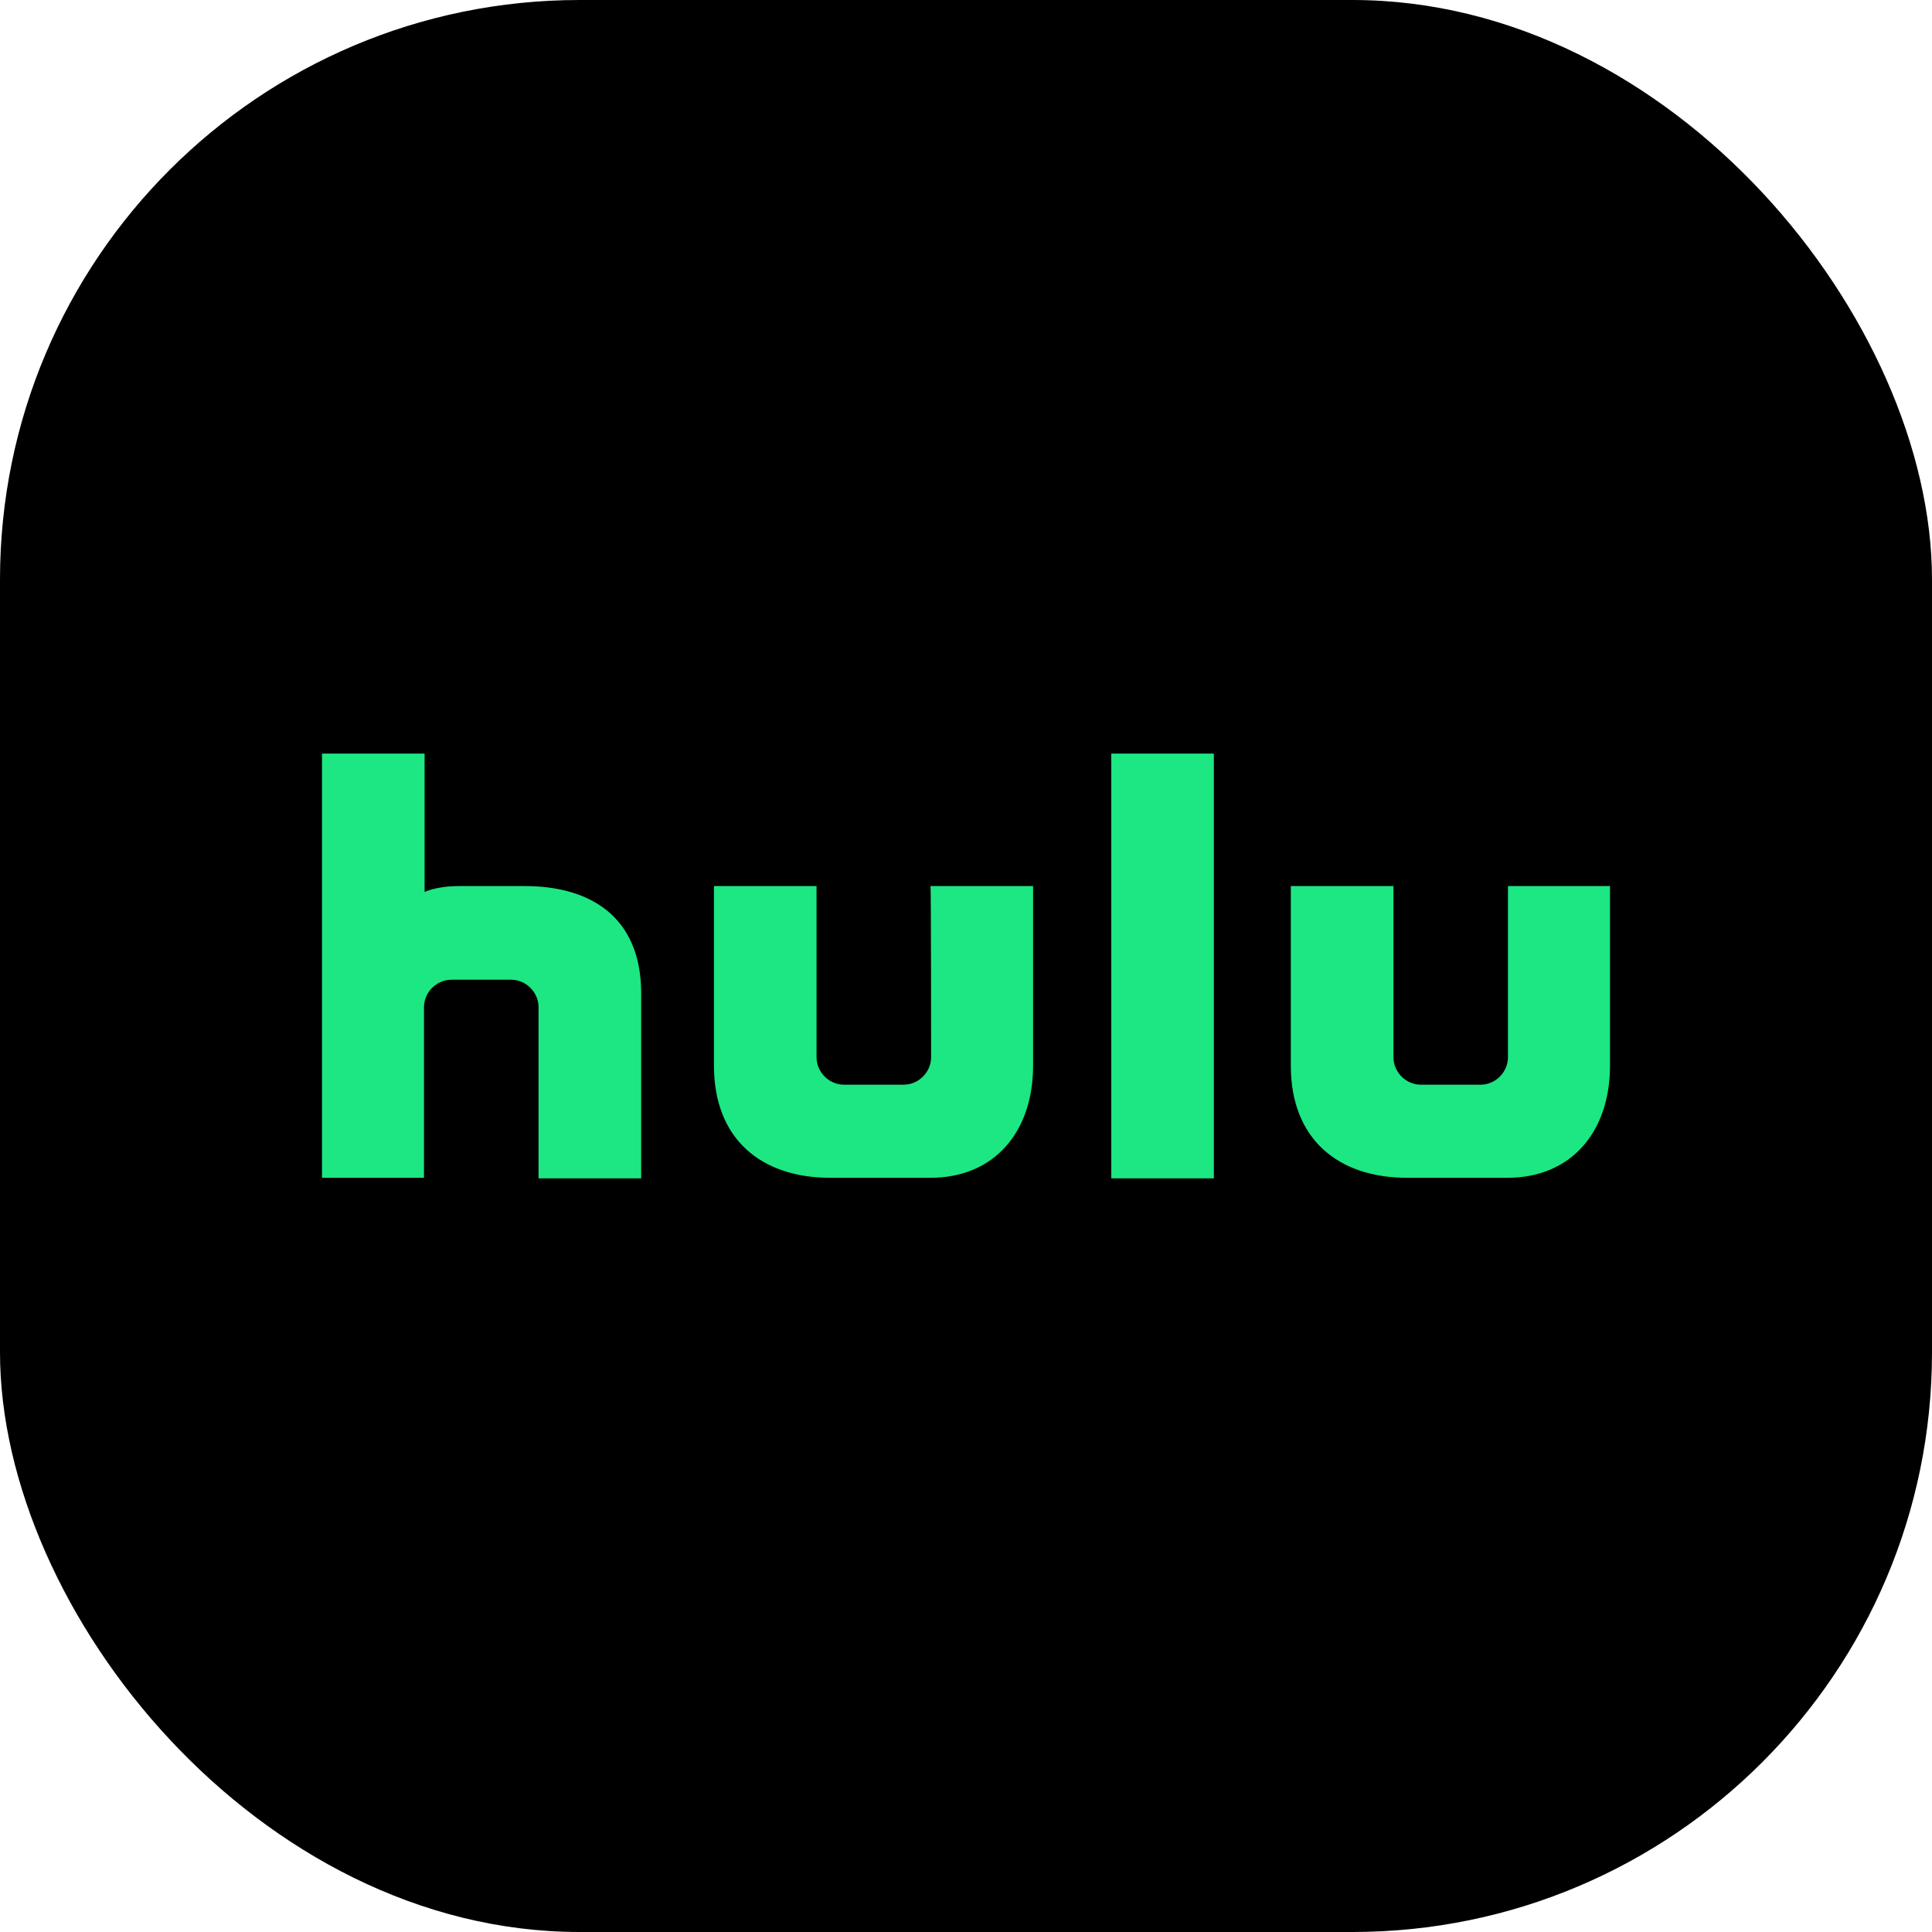<svg width="48" height="48" viewBox="0 0 48 48" fill="none" xmlns="http://www.w3.org/2000/svg">
<rect width="48" height="48" rx="14.4" fill="black"/>
<path d="M27.609 29.276H30.158V18.723H27.609V29.276ZM23.133 26.268C23.133 26.638 22.822 26.949 22.451 26.949H20.969C20.598 26.949 20.287 26.638 20.287 26.268V22.014H17.738V26.475C17.738 28.298 18.909 29.262 20.628 29.262H23.118C24.704 29.262 25.667 28.12 25.667 26.475V22.014H23.118C23.133 22.014 23.133 26.134 23.133 26.268ZM37.465 22.014V26.268C37.465 26.638 37.154 26.949 36.784 26.949H35.301C34.931 26.949 34.62 26.638 34.62 26.268V22.014H32.07V26.475C32.07 28.298 33.241 29.262 34.961 29.262H37.451C39.037 29.262 40 28.12 40 26.475V22.014H37.465ZM13.039 22.014H11.409C10.831 22.014 10.549 22.162 10.549 22.162V18.723H8V29.262H10.534V25.023C10.534 24.652 10.846 24.341 11.216 24.341H12.698C13.069 24.341 13.38 24.652 13.38 25.023V29.276H15.93V24.682C15.93 22.755 14.64 22.014 13.039 22.014Z" fill="#1CE783"/>
</svg>
